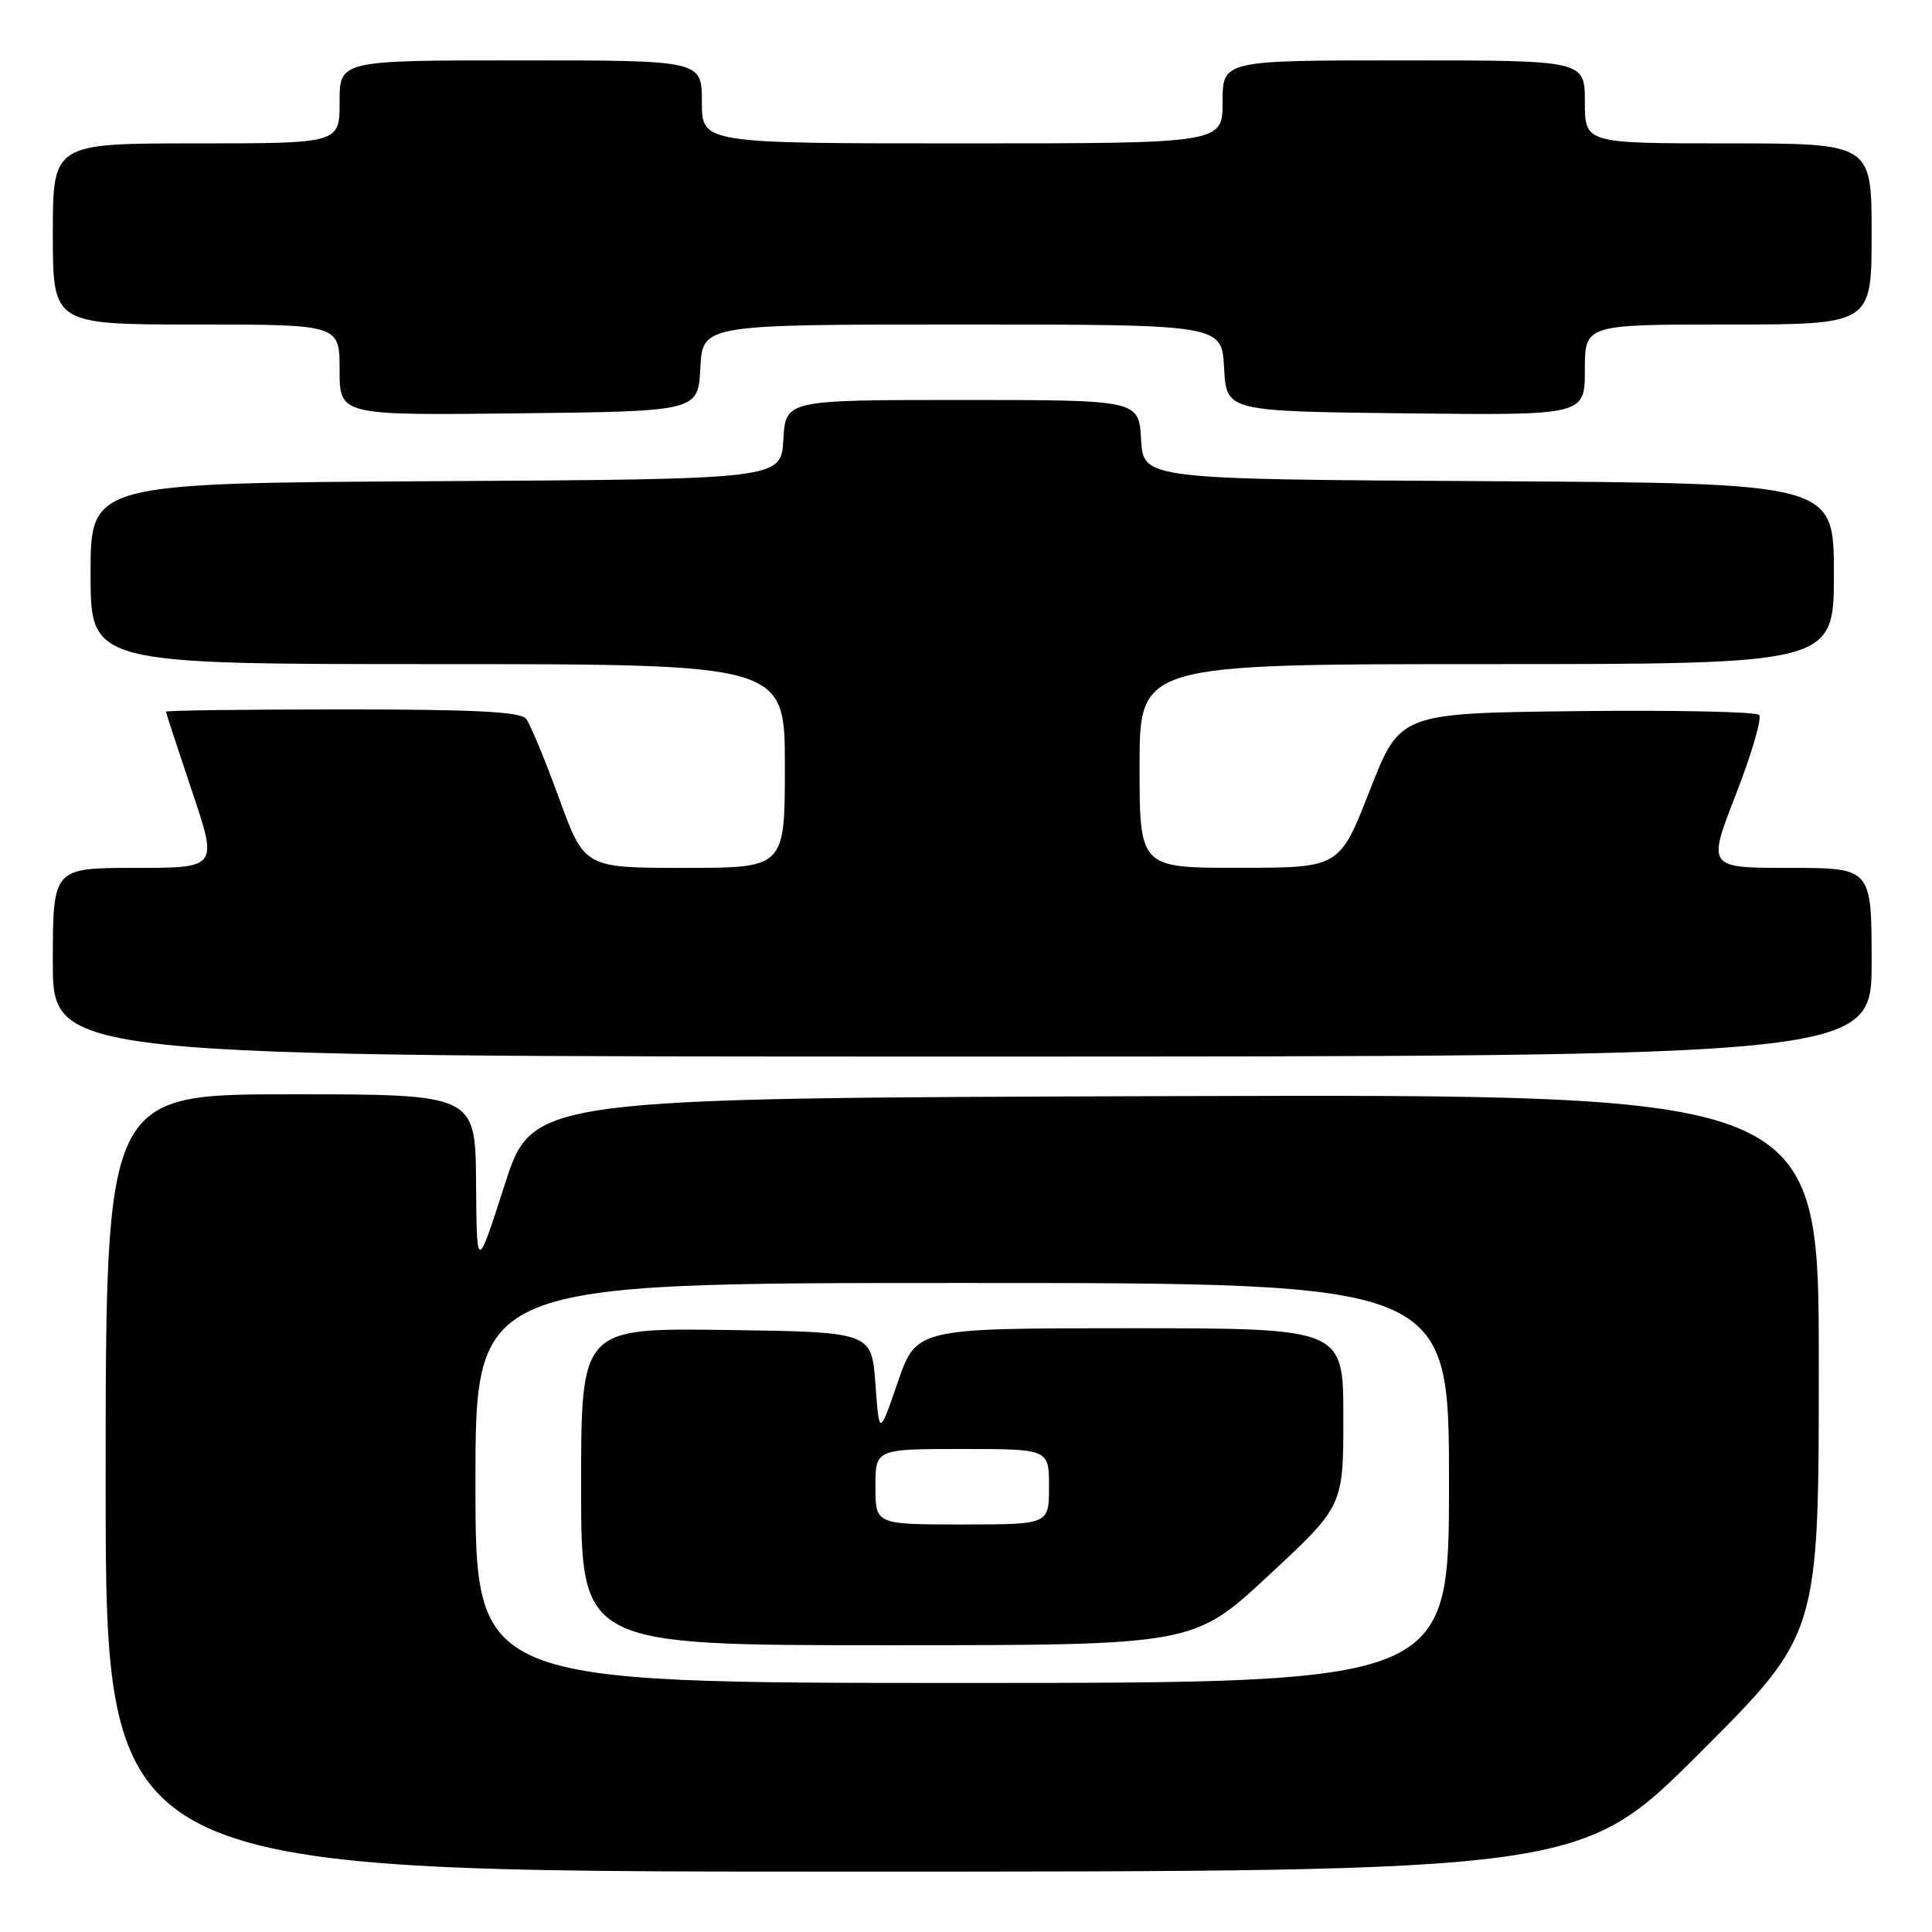 <?xml version="1.0" encoding="UTF-8" standalone="no"?>
<!DOCTYPE svg PUBLIC "-//W3C//DTD SVG 1.1//EN" "http://www.w3.org/Graphics/SVG/1.1/DTD/svg11.dtd" >
<svg xmlns="http://www.w3.org/2000/svg" xmlns:xlink="http://www.w3.org/1999/xlink" version="1.1" viewBox="0 0 256 256">
 <g >
 <path fill="currentColor"
d=" M 225.24 232.26 C 241.00 216.52 241.00 216.52 241.00 180.76 C 241.00 144.99 241.00 144.99 155.78 145.24 C 70.56 145.50 70.56 145.50 66.87 157.00 C 63.17 168.50 63.17 168.50 63.08 156.75 C 63.00 145.00 63.00 145.00 38.50 145.00 C 14.00 145.00 14.00 145.00 14.00 196.50 C 14.00 248.00 14.00 248.00 111.74 248.00 C 209.48 248.00 209.48 248.00 225.24 232.26 Z  M 248.00 127.50 C 248.00 115.00 248.00 115.00 237.11 115.00 C 226.22 115.00 226.22 115.00 230.02 105.25 C 232.11 99.89 233.49 95.15 233.09 94.73 C 232.69 94.31 221.82 94.08 208.93 94.23 C 185.50 94.50 185.50 94.50 181.50 104.74 C 177.50 114.98 177.50 114.98 164.25 114.99 C 151.00 115.00 151.00 115.00 151.00 101.50 C 151.00 88.00 151.00 88.00 197.00 88.00 C 243.00 88.00 243.00 88.00 243.00 76.01 C 243.00 64.02 243.00 64.02 197.25 63.76 C 151.50 63.50 151.50 63.50 151.20 58.25 C 150.90 53.00 150.90 53.00 127.50 53.00 C 104.10 53.00 104.10 53.00 103.80 58.25 C 103.50 63.50 103.50 63.50 57.75 63.76 C 12.00 64.02 12.00 64.02 12.00 76.01 C 12.00 88.00 12.00 88.00 58.00 88.00 C 104.00 88.00 104.00 88.00 104.00 101.50 C 104.00 115.00 104.00 115.00 90.72 115.00 C 77.44 115.00 77.44 115.00 74.07 105.75 C 72.21 100.66 70.25 95.94 69.72 95.25 C 69.00 94.31 62.90 94.00 45.38 94.00 C 32.52 94.00 22.00 94.14 22.00 94.30 C 22.00 94.47 23.55 99.20 25.43 104.80 C 28.87 115.00 28.87 115.00 17.93 115.00 C 7.00 115.00 7.00 115.00 7.00 127.50 C 7.00 140.00 7.00 140.00 127.50 140.00 C 248.00 140.00 248.00 140.00 248.00 127.50 Z  M 92.80 48.75 C 93.10 43.00 93.10 43.00 127.50 43.00 C 161.90 43.00 161.90 43.00 162.20 48.75 C 162.50 54.50 162.50 54.50 186.25 54.77 C 210.00 55.04 210.00 55.04 210.00 49.02 C 210.00 43.00 210.00 43.00 229.00 43.00 C 248.00 43.00 248.00 43.00 248.00 31.00 C 248.00 19.00 248.00 19.00 229.00 19.00 C 210.00 19.00 210.00 19.00 210.00 13.50 C 210.00 8.00 210.00 8.00 186.00 8.00 C 162.00 8.00 162.00 8.00 162.00 13.50 C 162.00 19.00 162.00 19.00 127.50 19.00 C 93.00 19.00 93.00 19.00 93.00 13.50 C 93.00 8.00 93.00 8.00 69.00 8.00 C 45.00 8.00 45.00 8.00 45.00 13.50 C 45.00 19.00 45.00 19.00 26.00 19.00 C 7.00 19.00 7.00 19.00 7.00 31.00 C 7.00 43.00 7.00 43.00 26.00 43.00 C 45.00 43.00 45.00 43.00 45.00 49.02 C 45.00 55.04 45.00 55.04 68.75 54.77 C 92.50 54.50 92.50 54.50 92.80 48.75 Z  M 63.00 196.50 C 63.00 170.00 63.00 170.00 127.50 170.00 C 192.00 170.00 192.00 170.00 192.00 196.50 C 192.00 223.00 192.00 223.00 127.50 223.00 C 63.00 223.00 63.00 223.00 63.00 196.50 Z  M 168.07 208.78 C 178.00 199.56 178.00 199.56 178.00 187.78 C 178.00 176.00 178.00 176.00 149.71 176.00 C 121.43 176.00 121.43 176.00 118.96 183.15 C 116.50 190.29 116.50 190.29 116.00 183.40 C 115.50 176.50 115.50 176.50 96.25 176.23 C 77.00 175.96 77.00 175.96 77.00 196.98 C 77.00 218.00 77.00 218.00 117.57 218.00 C 158.15 218.00 158.15 218.00 168.07 208.78 Z  M 116.00 197.00 C 116.00 192.00 116.00 192.00 127.50 192.00 C 139.00 192.00 139.00 192.00 139.00 197.00 C 139.00 202.00 139.00 202.00 127.50 202.00 C 116.00 202.00 116.00 202.00 116.00 197.00 Z "/>
</g>
</svg>